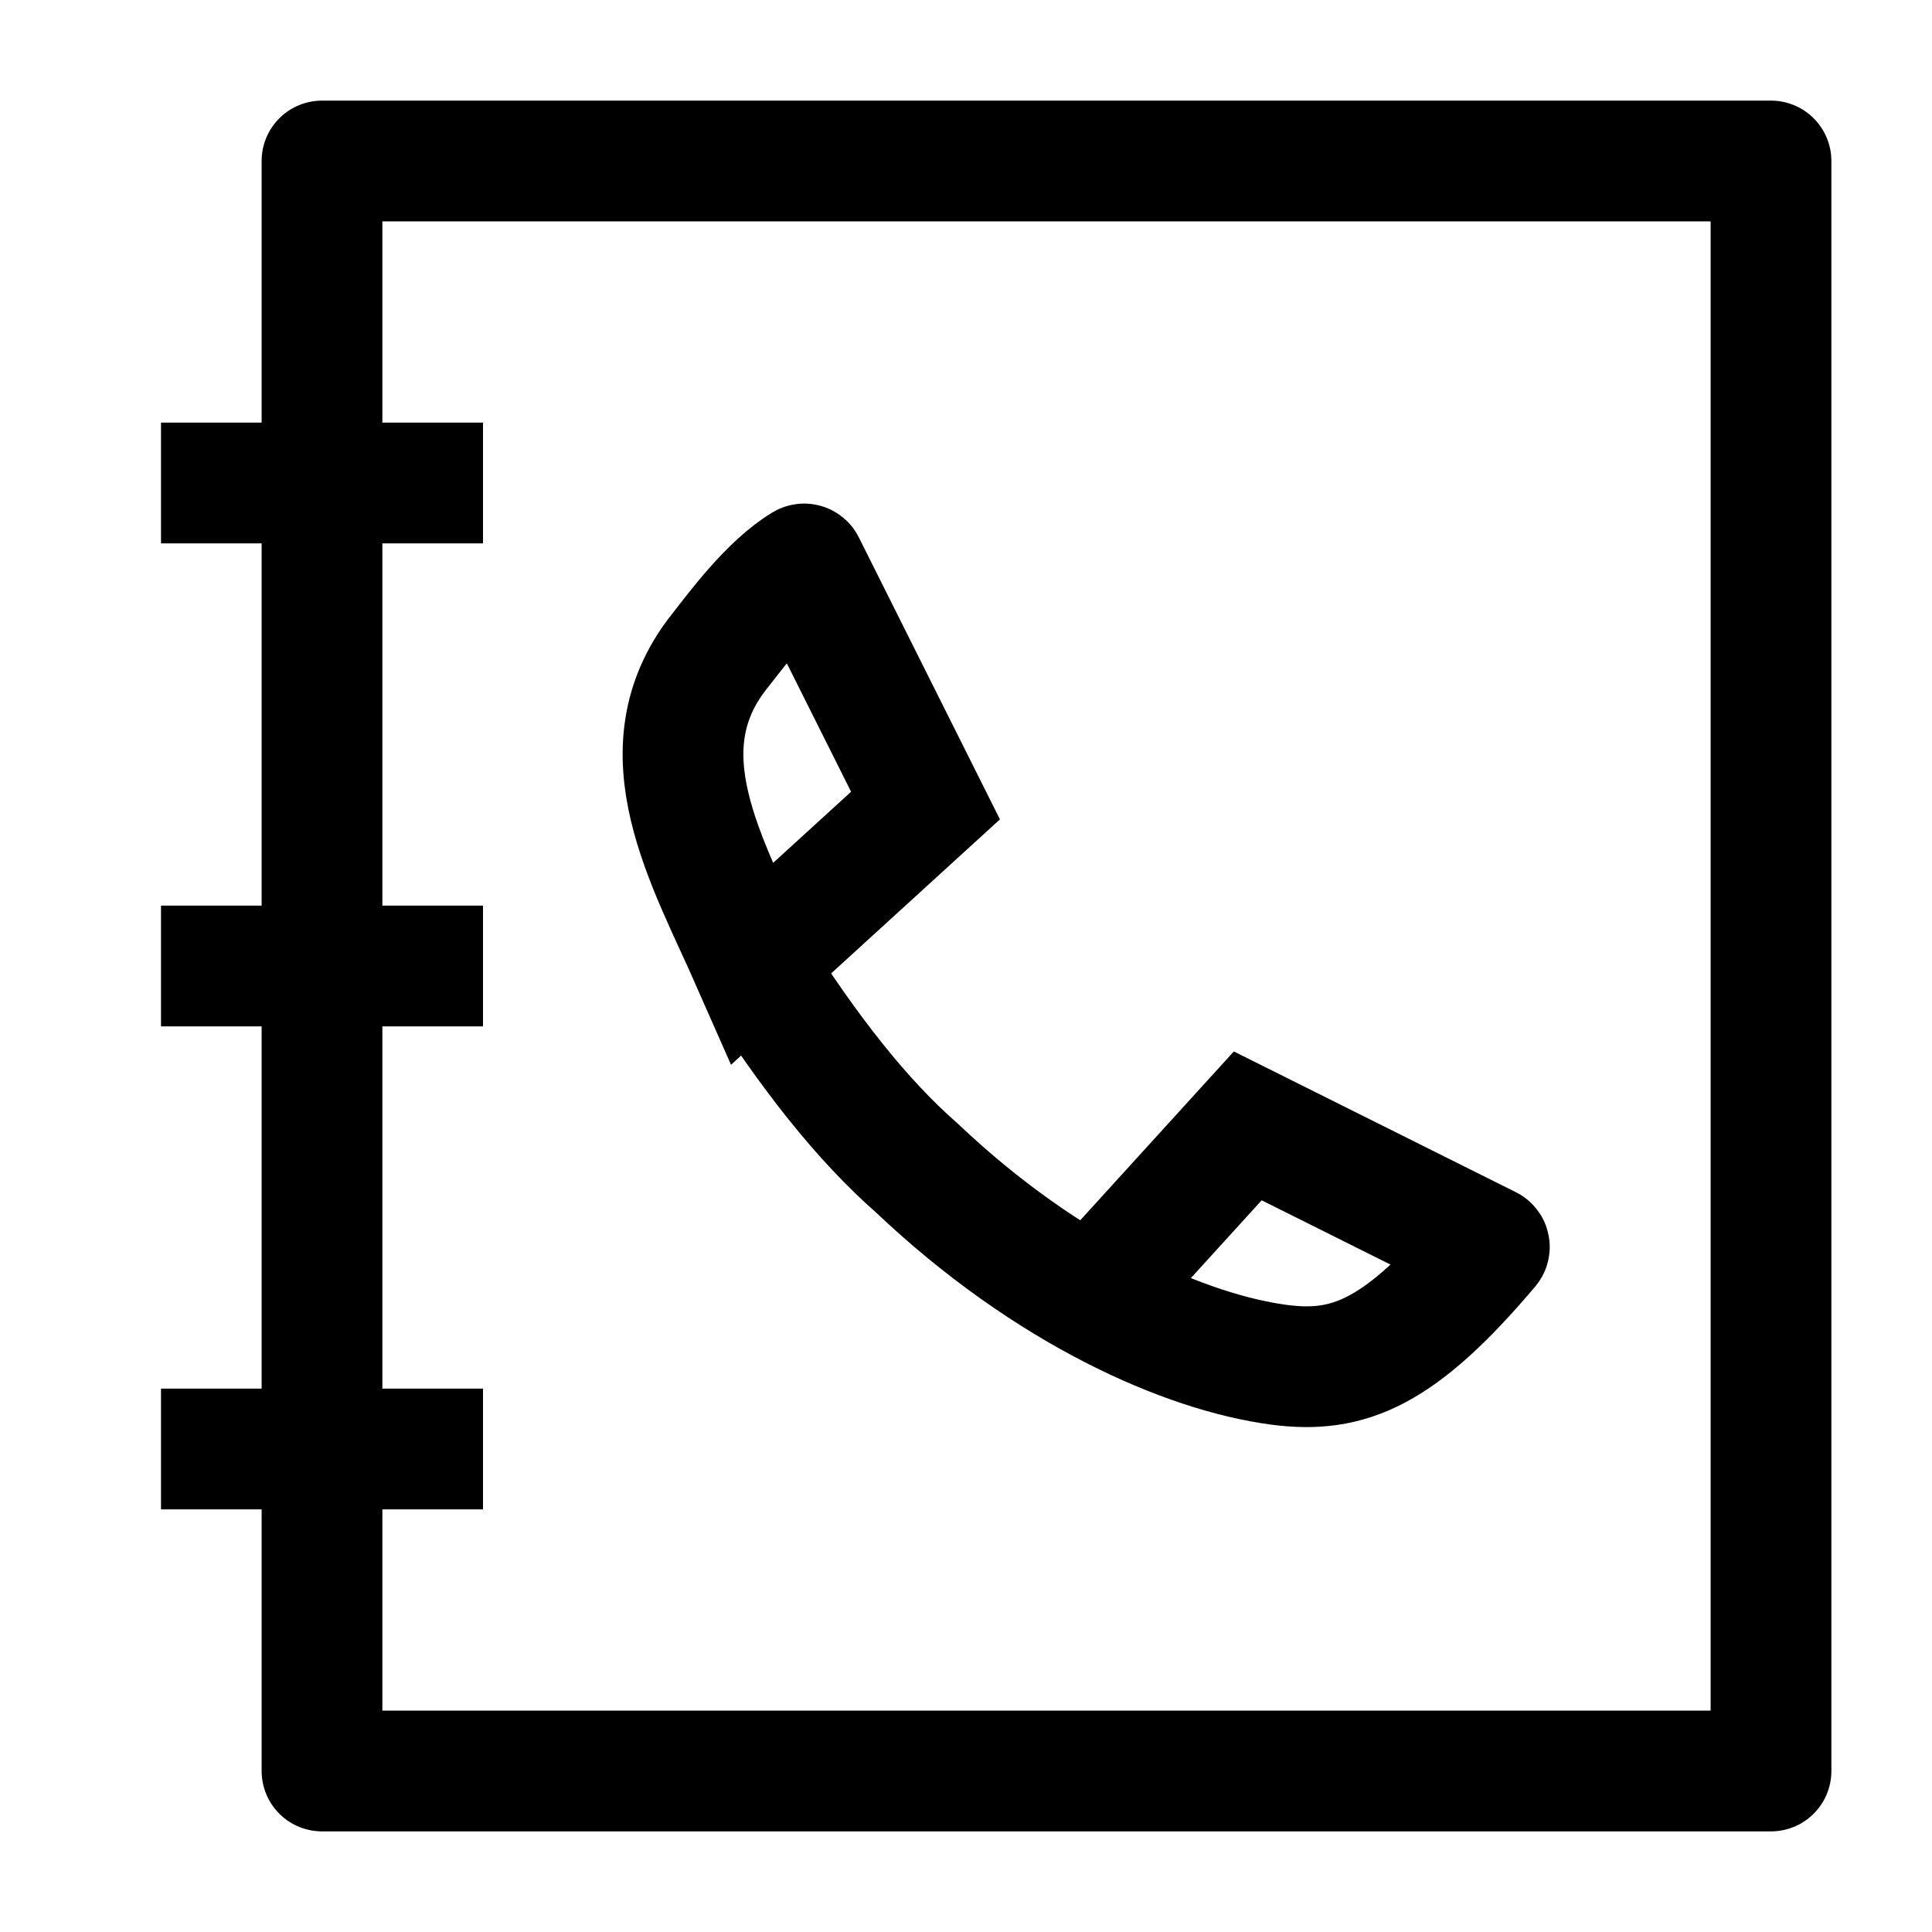 <svg width="24" height="24" viewBox="0 0 24 24" fill="none" xmlns="http://www.w3.org/2000/svg">
    <path d="M4 2H22V22H4V2Z" stroke="currentColor" stroke-width="1.5" stroke-linejoin="round"/>
    <path d="M6 6H2M6 12H2M6 18H2" stroke="currentColor" stroke-width="1.5" stroke-linejoin="round"/>
    <path d="M13.561 16.117L15.5 13.986L18.496 15.481C18.502 15.484 18.503 15.492 18.499 15.497C17.393 16.804 16.76 17.07 15.884 16.953C14.738 16.8 13.024 16.06 11.389 14.509C10.717 13.92 10.063 13.097 9.347 11.969M9.347 11.969C8.79 10.703 7.96 9.327 8.935 8.094C9.148 7.824 9.555 7.266 9.984 7.007C9.989 7.004 9.996 7.006 9.998 7.011L11.497 10.007L9.347 11.969Z" stroke="currentColor" stroke-width="1.5"/>
</svg>
